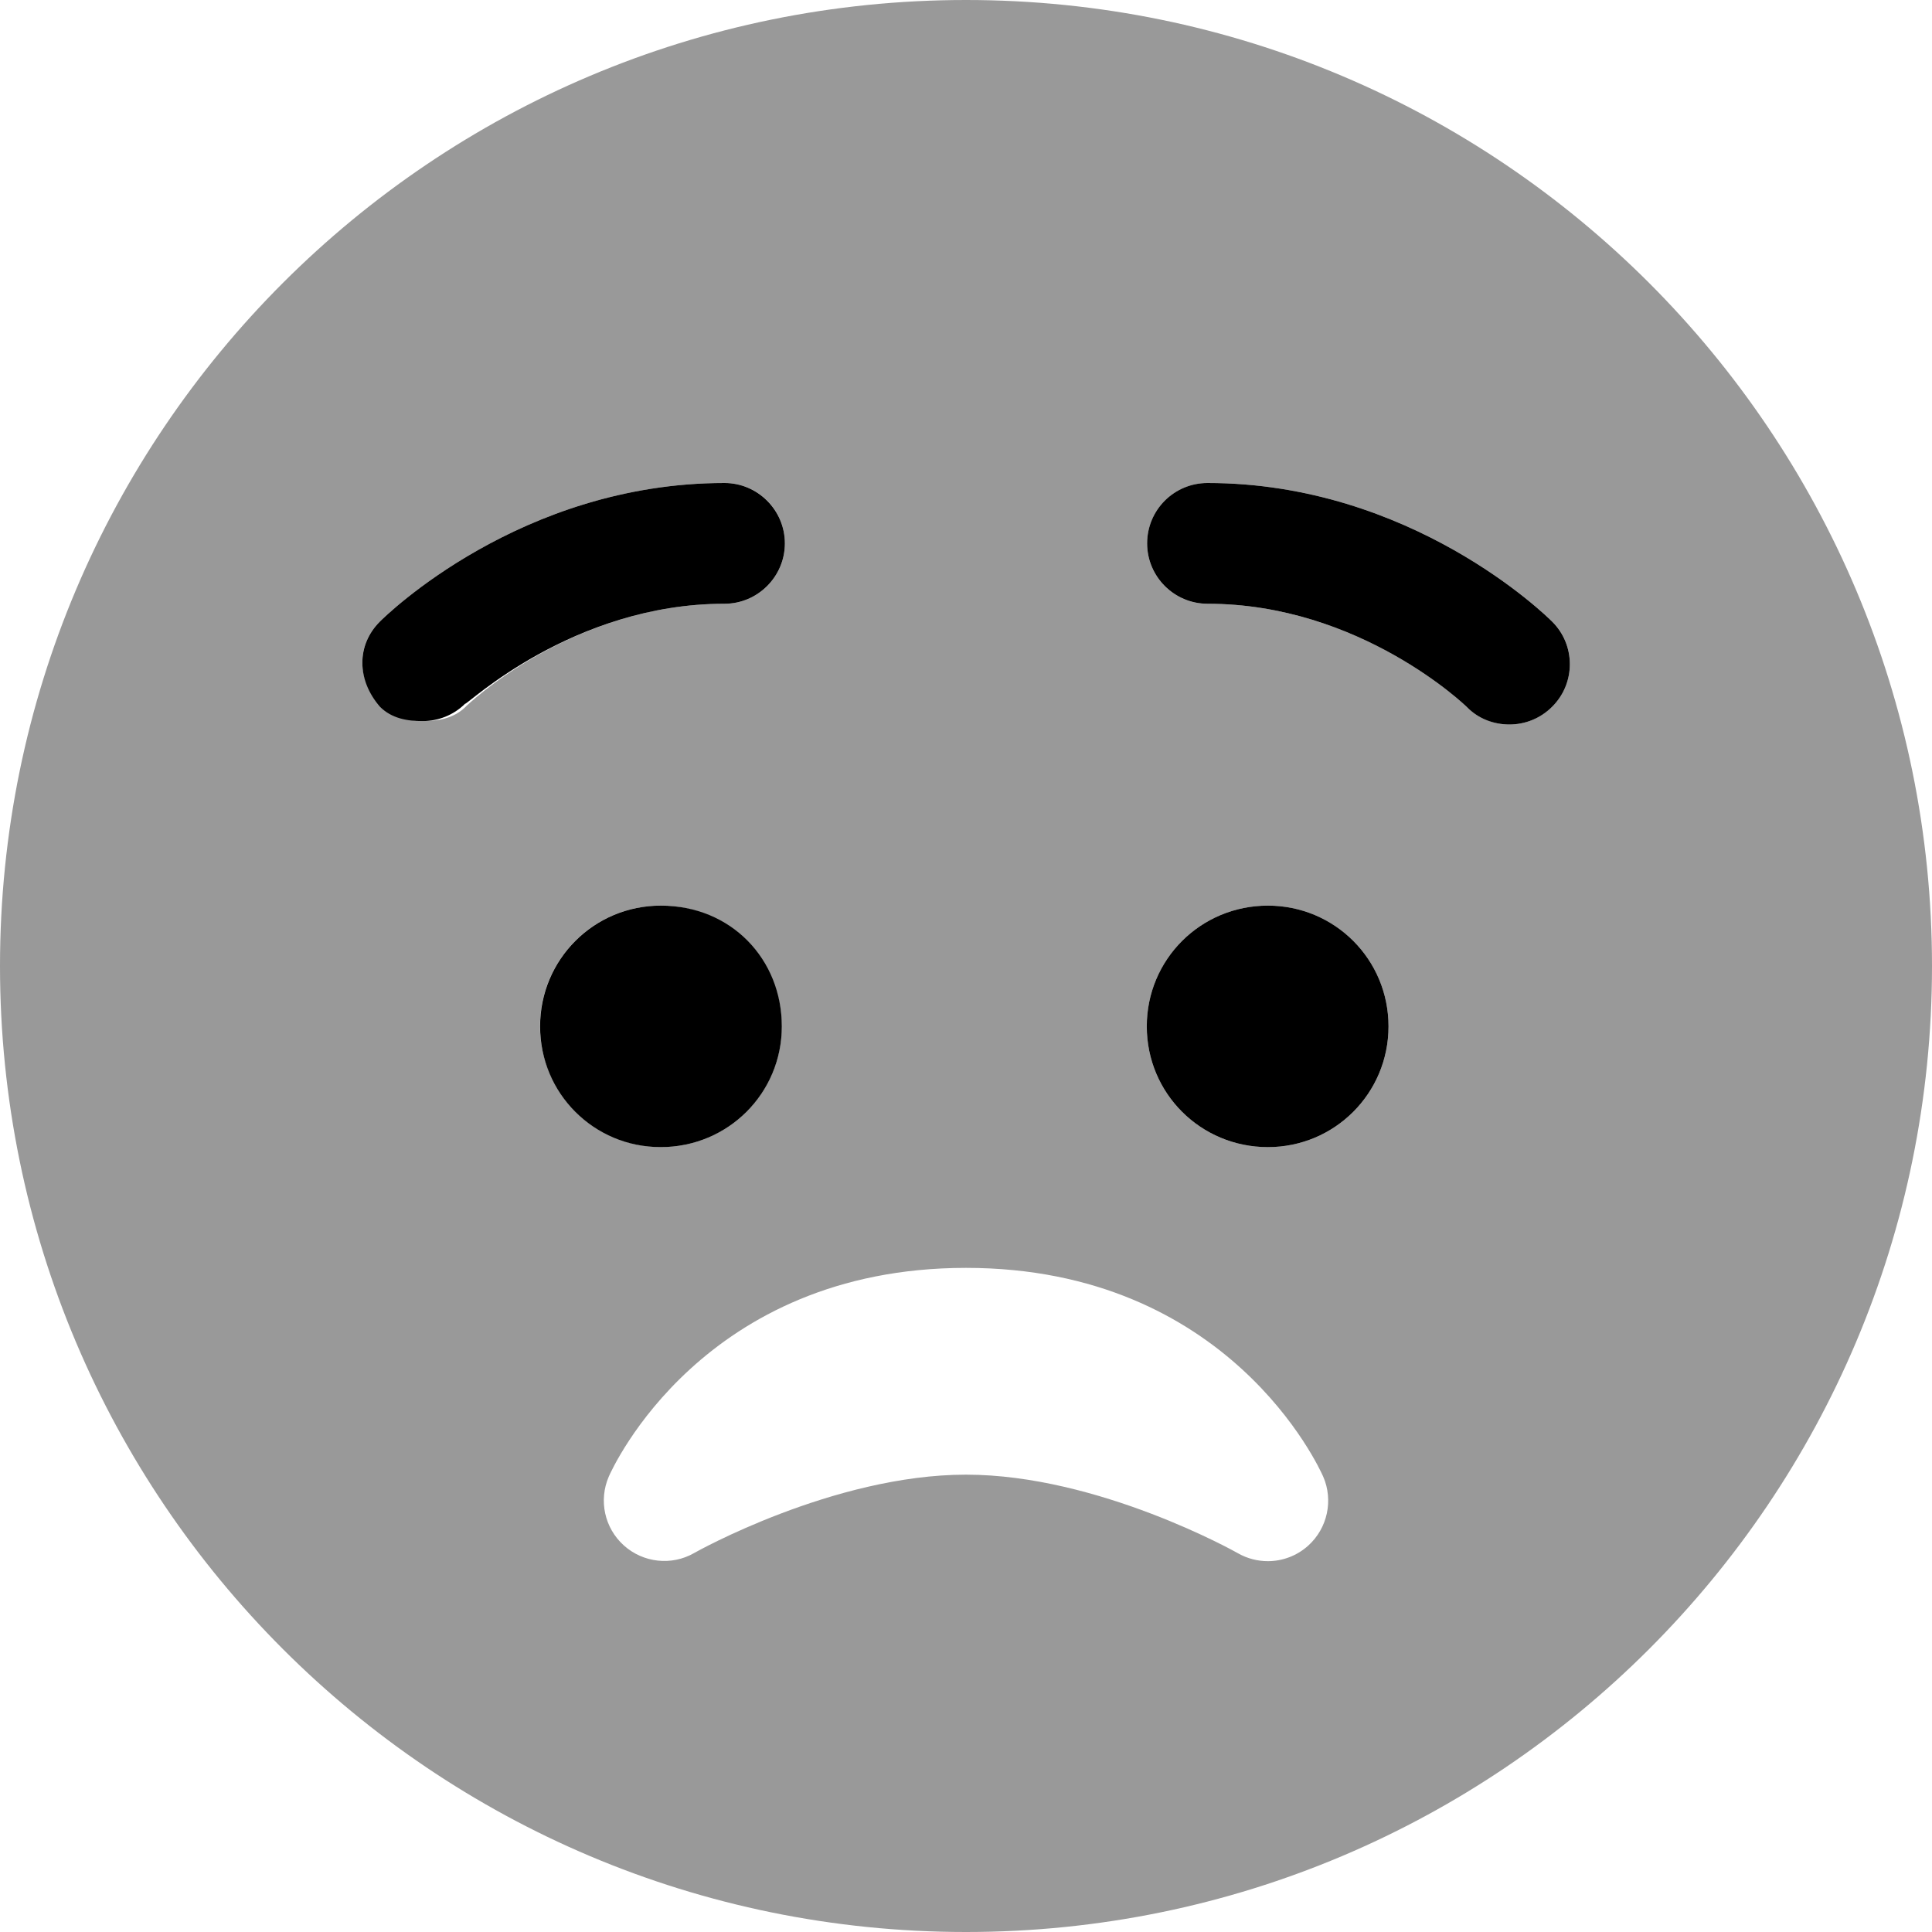 <svg xmlns="http://www.w3.org/2000/svg" viewBox="0 0 512 512"><!--! Font Awesome Pro 6.0.0-beta1 by @fontawesome - https://fontawesome.com License - https://fontawesome.com/license (Commercial License) --><defs><style>.fa-secondary{opacity:.4}</style></defs><path class="fa-primary" d="M208 144C208 135.2 200.8 128 192 128C138 128 102.2 163.2 100.7 164.7C94.47 170.9 94.47 180.1 100.7 187.3C103.8 190.4 107.9 191.1 112 191.1c4.062 0 8.156-1.536 11.25-4.599C123.5 187.1 151.6 160 192 160C200.8 160 208 152.8 208 144zM175.1 240c-17.68 0-31.97 14.25-31.97 32s14.29 32 31.97 32c17.8 0 32.09-14.25 32.09-32S193.8 240 175.1 240zM336 240c-17.8 0-32.09 14.25-32.09 32s14.29 32 32.09 32c17.68 0 31.97-14.25 31.97-32S353.7 240 336 240zM411.3 164.7C409.8 163.2 374 128 320 128c-8.844 0-16 7.156-16 16S311.2 160 320 160c40.41 0 68.47 27.09 68.75 27.38C391.8 190.5 395.9 192 400 192c4.094 0 8.188-1.562 11.31-4.688C417.6 181.1 417.6 170.9 411.3 164.7z"/><path class="fa-secondary" d="M256 0C114.6 0 0 114.6 0 256s114.6 256 256 256s256-114.6 256-256S397.4 0 256 0zM112 191.1c-4.094 0-8.219-1.599-11.34-4.724C94.47 180.1 94.47 170.9 100.7 164.7C102.2 163.2 138 128 192 128c8.844 0 16 7.156 16 16S200.8 160 192 160C151.6 160 123.5 187.1 123.3 187.4C120.2 190.4 116.1 191.1 112 191.1zM143.1 272c0-17.75 14.29-32 31.97-32c17.8 0 32.09 14.25 32.09 32s-14.29 32-32.09 32C158.3 304 143.1 289.8 143.1 272zM346.7 409.6c-3 2.719-6.852 4.125-10.7 4.125c-2.719 0-5.461-.688-7.93-2.094C327.7 411.4 291.1 390.8 256 390.8s-71.72 20.56-72.06 20.78c-5.938 3.406-13.5 2.594-18.62-2.031c-5.125-4.594-6.719-11.97-3.969-18.28C162.3 389.1 186.3 336 256 336s93.66 53.06 94.66 55.31C353.4 397.6 351.8 405 346.7 409.6zM336 304c-17.8 0-32.09-14.25-32.09-32s14.29-32 32.09-32c17.68 0 31.97 14.25 31.97 32S353.7 304 336 304zM411.3 187.3C408.2 190.4 404.1 192 400 192c-4.062 0-8.156-1.531-11.25-4.625C388.5 187.1 360.4 160 320 160c-8.844 0-16-7.156-16-16S311.2 128 320 128c54 0 89.81 35.19 91.31 36.69C417.6 170.9 417.6 181.1 411.3 187.3z"/></svg>